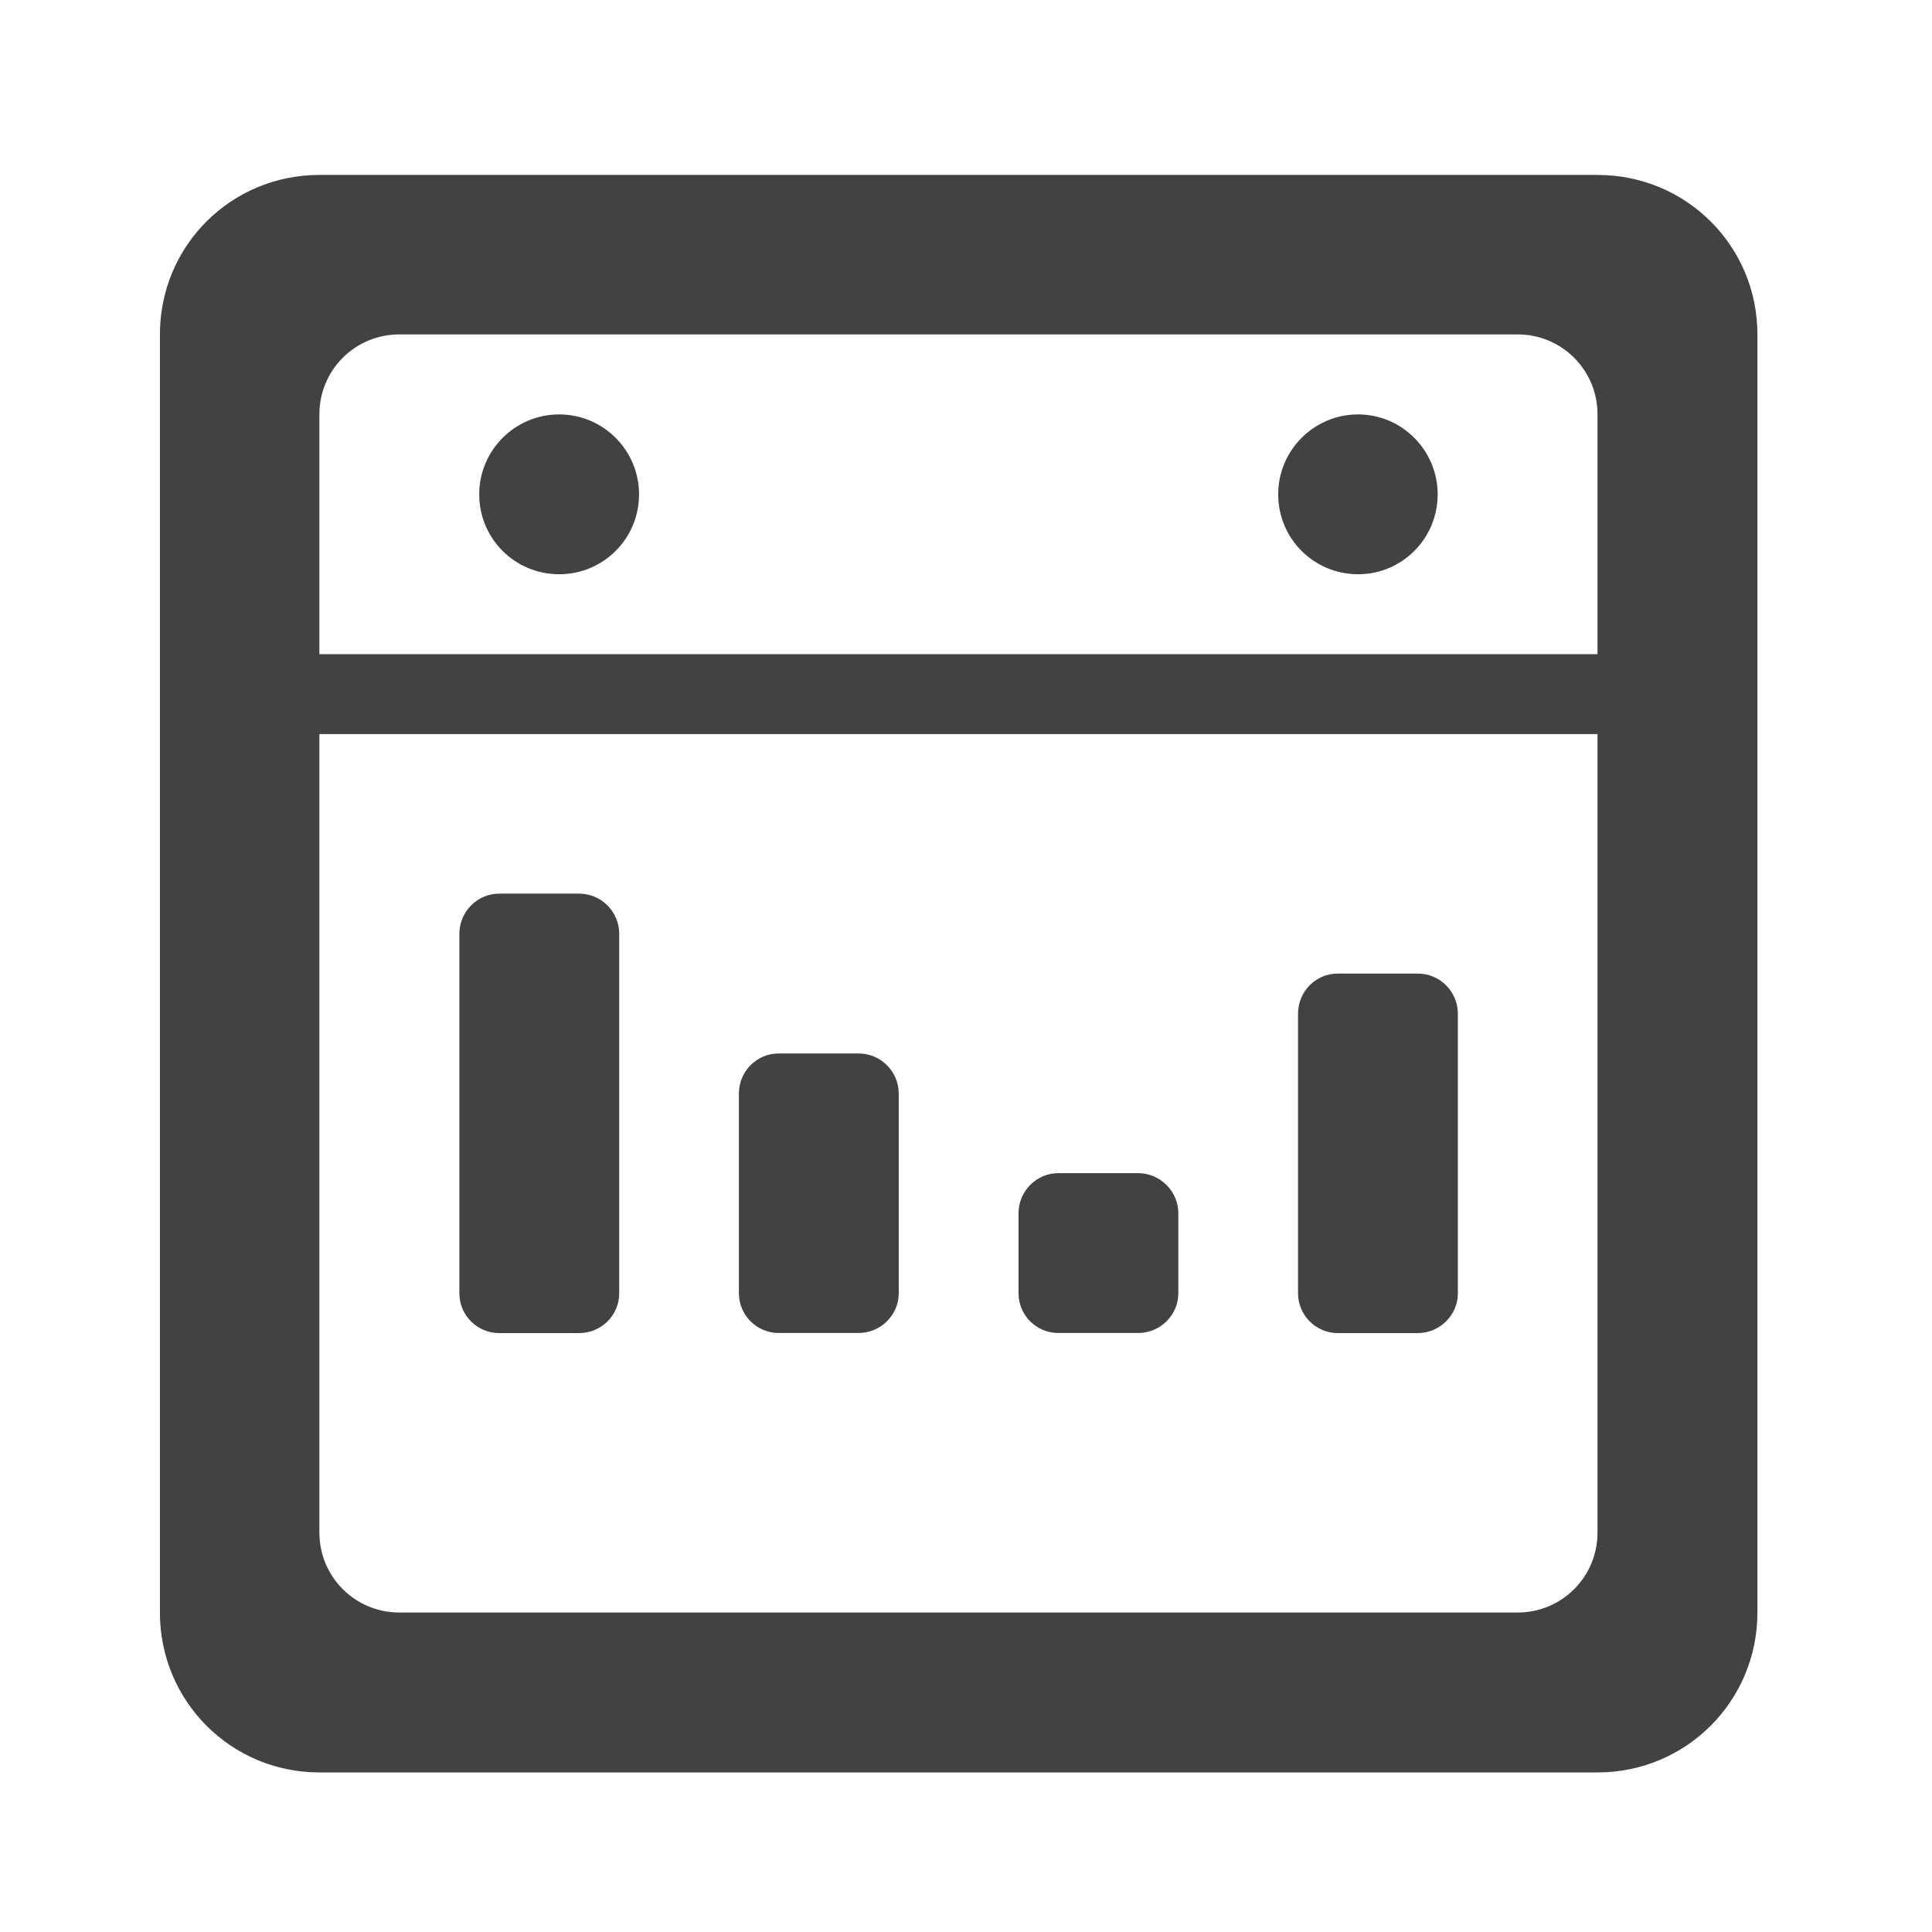 <svg height="22" viewBox="0 0 22 22" width="22" xmlns="http://www.w3.org/2000/svg"><g fill="#424242"><path d="m3.637 1.992c-1.008 0-1.816.809-1.816 1.816v14.555c0 1.008.809 1.82 1.816 1.82h14.555c1.008 0 1.82-.812 1.82-1.82v-14.555c0-1.008-.812-1.816-1.82-1.816zm.91 1.816h12.734c.504 0 .91.406.91.91v12.734c0 .504-.406.91-.91.91h-12.734c-.504 0-.91-.406-.91-.91v-12.734c0-.504.406-.91.91-.91zm0 0"/><path d="m15.465 4.719c.5 0 .906.41.906.91 0 .504-.406.91-.906.91-.504 0-.91-.406-.91-.91 0-.5.406-.91.91-.91zm0 0"/><path d="m2.73 7.449h16.371v.91h-16.371zm0 0"/><path d="m5.684 10.176h.91c.254 0 .457.207.457.457v4.094c0 .25-.203.453-.457.453h-.91c-.25 0-.453-.203-.453-.453v-4.094c0-.25.203-.457.453-.457zm0 0"/><path d="m8.867 11.996h.91c.25 0 .457.203.457.457v2.273c0 .25-.207.453-.457.453h-.91c-.25 0-.453-.203-.453-.453v-2.273c0-.254.203-.457.453-.457zm0 0"/><path d="m12.051 13.359h.91c.25 0 .457.207.457.457v.91c0 .25-.207.453-.457.453h-.91c-.25 0-.453-.203-.453-.453v-.91c0-.25.203-.457.453-.457zm0 0"/><path d="m15.234 11.086h.91c.25 0 .457.203.457.457v3.184c0 .25-.207.453-.457.453h-.91c-.25 0-.453-.203-.453-.453v-3.184c0-.254.203-.457.453-.457zm0 0"/><path d="m6.367 4.719c.504 0 .91.41.91.91 0 .504-.406.91-.91.91-.504 0-.91-.406-.91-.91 0-.5.406-.91.91-.91zm0 0"/></g></svg>